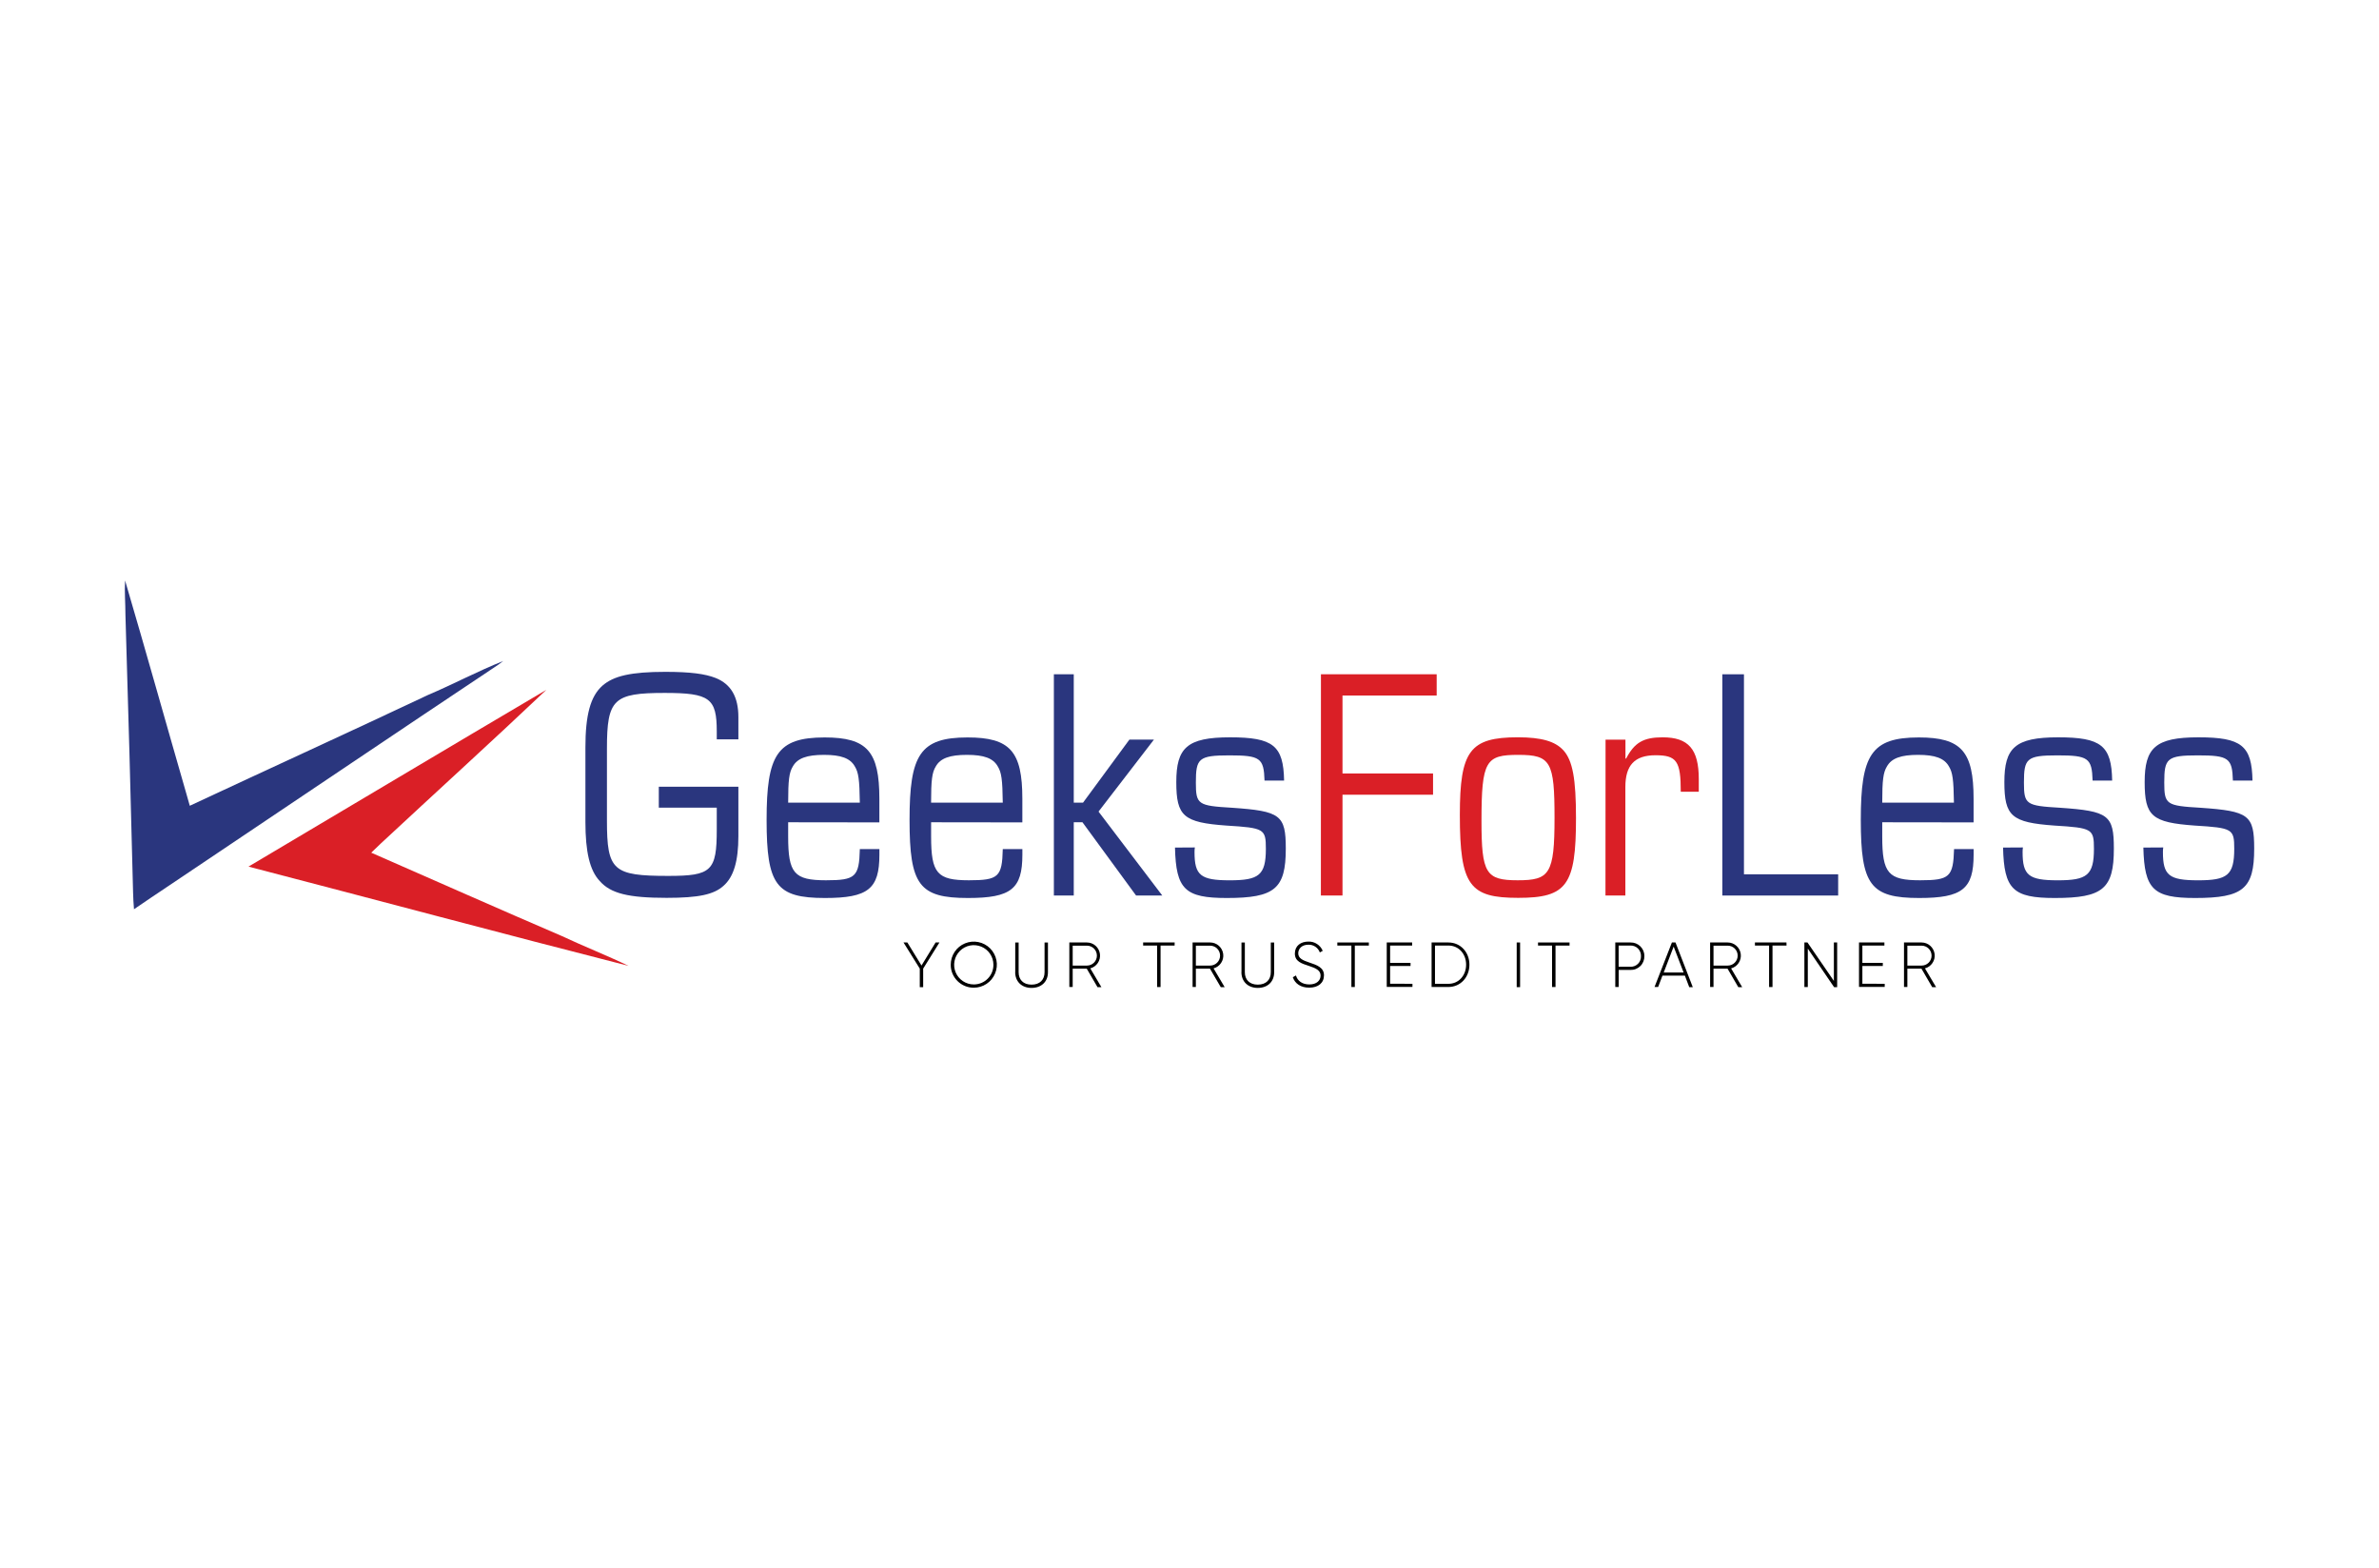 <?xml version="1.0" encoding="UTF-8"?>
<svg xmlns="http://www.w3.org/2000/svg" id="_Шар_1" data-name="Шар 1" viewBox="0 0 800 527.47">
  <defs>
    <style>
      .cls-1 {
        fill: #2a367e;
      }

      .cls-2 {
        fill: #da1f26;
      }
    </style>
  </defs>
  <path class="cls-1" d="M221.53,264.6h26.77v16.62c0,8.36-1.57,13.72-5.03,16.73-3.23,2.9-8.31,4.02-19.08,4.02-12.82,0-18.85-1.45-22.54-5.69-3.35-3.57-4.79-9.82-4.79-19.86v-24.99c0-10.93,1.67-17.19,5.68-20.78,3.79-3.35,9.7-4.69,21.2-4.69,8.37,0,13.39,.66,16.96,2.08,5.13,2.08,7.6,6.36,7.6,13.16v7.47h-7.27v-2.68c0-11.15-2.35-12.94-17.52-12.94-17.19,0-19.41,2.08-19.41,18.7v24.21c0,16.84,2.01,18.63,20.64,18.63,14.55,0,16.29-1.67,16.29-15.59v-7.37h-19.49v-7.06Z"></path>
  <path class="cls-1" d="M265.04,276.54v4.79c0,12.39,2.01,14.73,12.72,14.73,9.92,0,11.15-1.12,11.38-10.49h6.58v1.9c0,11.49-3.79,14.55-18.29,14.55-16.41,0-19.64-4.35-19.64-26.23s3.46-27.77,19.52-27.77c14.28,0,18.4,4.69,18.4,20.64v7.93l-30.67-.04Zm24.1-6.59c-.11-7.8-.45-10.15-1.67-12.16-1.56-2.8-4.69-3.91-10.39-3.91s-8.93,1.11-10.48,3.91c-1.23,2.01-1.56,4.57-1.56,12.16h24.11Z"></path>
  <path class="cls-1" d="M313.11,276.54v4.79c0,12.39,2.02,14.73,12.72,14.73,9.93,0,11.16-1.12,11.38-10.49h6.59v1.9c0,11.49-3.79,14.55-18.3,14.55-16.4,0-19.64-4.35-19.64-26.23s3.46-27.77,19.52-27.77c14.29,0,18.41,4.69,18.41,20.64v7.93l-30.68-.04Zm24.1-6.59c-.1-7.8-.44-10.15-1.67-12.16-1.56-2.8-4.69-3.91-10.39-3.91s-8.93,1.11-10.48,3.91c-1.24,2.01-1.57,4.57-1.57,12.16h24.12Z"></path>
  <path class="cls-1" d="M363.98,276.54h-2.9v24.65h-6.69v-74.41h6.69v43.17h3.12l15.59-21.2h8.25l-18.63,24.21,21.43,28.22h-8.81l-18.04-24.65Z"></path>
  <path class="cls-1" d="M401.8,285.02c-.08,.52-.12,1.04-.11,1.56,0,7.81,2.02,9.49,11.82,9.49s12.17-1.67,12.17-10.6c0-6.7-.56-7.03-13.28-7.81-14.39-1.04-16.84-3.12-16.84-14.62s3.56-15.06,18.07-15.06,17.97,2.78,18.18,14.55h-6.58c-.23-7.59-1.45-8.48-11.82-8.48s-11.27,1.04-11.27,9.14c0,7.37,.68,7.81,12.17,8.48,16.28,1.12,18.07,2.45,18.07,13.73,0,13.51-3.68,16.62-19.86,16.62-14.06,0-17.07-2.91-17.4-16.96l6.69-.04Z"></path>
  <path class="cls-2" d="M444.2,226.78h38.92v7.14h-31.67v26.22h30.45v7.14h-30.45v33.91h-7.27l.02-74.41Z"></path>
  <path class="cls-2" d="M525.72,252.33c3.12,3.46,4.25,9.59,4.25,22.86,0,22.54-3.12,26.78-19.42,26.78s-19.64-4.02-19.64-27.9c0-21.53,3.36-26.1,19.53-26.1,7.94,.01,12.51,1.35,15.27,4.36Zm-27.53,23.76c0,17.66,1.45,19.97,12.17,19.97s12.39-2.08,12.39-20.98-1.24-21.2-12.17-21.2-12.39,1.9-12.39,22.2Z"></path>
  <path class="cls-2" d="M539.91,248.76h6.69v6.36h.23c2.78-5.35,5.8-7.14,12.27-7.14,8.7,0,12.16,4.01,12.16,14.06v4.24h-6.06c0-10.27-1.34-12.27-8.48-12.27s-10.15,3.46-10.15,10.7v36.48h-6.69l.03-52.43Z"></path>
  <path class="cls-1" d="M579.18,226.78h7.27v67.27h31.68v7.14h-38.95v-74.41Z"></path>
  <path class="cls-1" d="M632.95,276.54v4.79c0,12.39,2.02,14.73,12.72,14.73,9.93,0,11.16-1.12,11.43-10.49h6.58v1.9c0,11.49-3.79,14.55-18.3,14.55-16.4,0-19.64-4.35-19.64-26.23s3.46-27.77,19.52-27.77c14.29,0,18.41,4.69,18.41,20.64v7.93l-30.72-.04Zm24.11-6.59c-.11-7.8-.45-10.15-1.67-12.16-1.57-2.8-4.69-3.91-10.39-3.91s-8.93,1.11-10.48,3.91c-1.23,2.01-1.57,4.57-1.57,12.16h24.12Z"></path>
  <path class="cls-1" d="M680.26,285.02c-.08,.52-.12,1.04-.11,1.56,0,7.81,2.01,9.49,11.82,9.49s12.17-1.67,12.17-10.6c0-6.7-.56-7.03-13.28-7.81-14.39-1.04-16.84-3.12-16.84-14.62s3.56-15.06,18.07-15.06,17.97,2.78,18.18,14.55h-6.58c-.23-7.59-1.45-8.48-11.82-8.48s-11.27,1.04-11.27,9.14c0,7.37,.68,7.81,12.16,8.48,16.29,1.12,18.08,2.45,18.08,13.73,0,13.51-3.68,16.62-19.86,16.62-14.06,0-17.07-2.91-17.4-16.96l6.69-.04Z"></path>
  <path class="cls-1" d="M727.45,285.02c-.08,.52-.12,1.04-.11,1.56,0,7.81,2.01,9.49,11.82,9.49s12.16-1.67,12.16-10.6c0-6.7-.55-7.03-13.27-7.81-14.4-1.04-16.85-3.12-16.85-14.62s3.57-15.06,18.08-15.06,17.95,2.78,18.18,14.55h-6.59c-.22-7.59-1.44-8.48-11.82-8.48s-11.26,1.04-11.26,9.14c0,7.37,.67,7.81,12.16,8.48,16.29,1.12,18.08,2.45,18.08,13.73,0,13.51-3.69,16.62-19.87,16.62-14.06,0-17.06-2.91-17.4-16.96l6.7-.04Z"></path>
  <path class="cls-1" d="M42.18,206.66c0-3.8-.35-7.61-.12-11.43,7.02,23.84,13.7,47.8,20.6,71.69,.38,1.36,.78,2.72,1.16,4.08,26.69-12.47,53.46-24.69,80.08-37.25,8.53-3.62,16.72-8.02,25.33-11.43-.59,.46-1.18,.9-1.8,1.33-33.11,22.06-66.08,44.34-99.13,66.5-7.72,5.25-15.59,10.39-23.24,15.65-.15-1.89-.28-3.77-.31-5.66-.77-31.17-1.62-62.32-2.57-93.44v-.04Z"></path>
  <path class="cls-2" d="M83.62,291.43c33.37-19.79,66.66-39.7,100.09-59.41-18.37,17.4-37.1,34.4-55.62,51.64l-3.25,3.12c21.34,9.35,42.68,18.83,64.13,28.05,7.4,3.48,15.03,6.46,22.41,10.02-42.65-10.88-85.2-22.31-127.8-33.38l.04-.03Z"></path>
  <path d="M310.44,325.77v6.23h-1.14v-6.23l-5.47-8.79h1.29l4.76,7.75,4.74-7.75h1.29l-5.47,8.79Z"></path>
  <path d="M319.71,324.44c0-1.53,.46-3.03,1.31-4.31,.85-1.27,2.06-2.27,3.48-2.85,1.42-.59,2.98-.74,4.48-.44,1.5,.3,2.89,1.04,3.97,2.12,1.08,1.09,1.82,2.47,2.12,3.97,.3,1.5,.14,3.06-.45,4.48-.59,1.42-1.58,2.63-2.86,3.48-1.28,.85-2.78,1.3-4.31,1.3-1.02,0-2.03-.19-2.97-.58-.94-.39-1.8-.96-2.52-1.68s-1.29-1.58-1.68-2.52c-.39-.94-.58-1.95-.57-2.97Zm14.35,0c0-1.31-.4-2.58-1.13-3.66-.73-1.08-1.77-1.92-2.97-2.41-1.21-.49-2.54-.62-3.81-.36-1.28,.26-2.45,.89-3.37,1.82-.92,.93-1.55,2.1-1.8,3.38-.25,1.28-.12,2.61,.38,3.81,.5,1.21,1.35,2.23,2.43,2.96,1.09,.72,2.36,1.11,3.67,1.11,.87,0,1.74-.17,2.54-.5s1.54-.82,2.15-1.44c.62-.62,1.1-1.35,1.43-2.16,.33-.81,.49-1.67,.48-2.55Z"></path>
  <path d="M341.4,326.94v-9.95h1.14v10.01c0,2.44,1.52,4.16,4.35,4.16s4.37-1.71,4.37-4.16v-10.01h1.14v10.01c0,3.17-2.21,5.26-5.52,5.26s-5.5-2.14-5.5-5.31Z"></path>
  <path d="M365.46,325.79h-4.74v6.16h-1.13v-14.97h5.92c1.07,0,2.11,.4,2.91,1.11,.8,.71,1.32,1.69,1.46,2.75,.14,1.06-.11,2.14-.71,3.03-.6,.89-1.49,1.54-2.53,1.82l3.73,6.31h-1.31l-3.61-6.21Zm-4.74-1.04h4.79c.89,0,1.74-.35,2.37-.98,.63-.63,.98-1.48,.98-2.37s-.35-1.74-.98-2.37c-.63-.63-1.48-.98-2.37-.98h-4.79v6.71Z"></path>
  <path d="M394.99,318.02h-4.72v13.94h-1.16v-13.94h-4.7v-1.04h10.6l-.02,1.04Z"></path>
  <path d="M406.89,325.79h-4.75v6.16h-1.1v-14.97h5.92c1.07,0,2.11,.4,2.91,1.11,.8,.71,1.32,1.69,1.46,2.75,.14,1.06-.11,2.14-.71,3.03-.59,.89-1.49,1.54-2.53,1.82l3.73,6.31h-1.31l-3.63-6.21Zm-4.75-1.04h4.79c.89,0,1.74-.35,2.37-.98,.63-.63,.98-1.48,.98-2.37s-.35-1.74-.98-2.37c-.63-.63-1.48-.98-2.37-.98h-4.79v6.71Z"></path>
  <path d="M417.48,326.94v-9.95h1.13v10.01c0,2.44,1.53,4.16,4.36,4.16s4.37-1.71,4.37-4.16v-10.01h1.13v10.01c0,3.17-2.2,5.26-5.51,5.26s-5.5-2.14-5.5-5.31Z"></path>
  <path d="M434.76,328.65l1.04-.58c.51,1.81,2.08,3.02,4.5,3.02s3.78-1.29,3.78-3-1.59-2.48-3.89-3.22c-2.51-.81-4.76-1.52-4.76-4.16s1.99-4.03,4.54-4.03c1.03-.04,2.04,.24,2.9,.8,.86,.56,1.54,1.36,1.93,2.31l-.97,.54c-.29-.79-.81-1.46-1.51-1.93-.7-.47-1.52-.7-2.36-.67-2.08,0-3.39,1.23-3.39,2.9s1.53,2.36,3.67,3.07c2.66,.88,4.98,1.71,4.98,4.31s-1.95,4.16-4.94,4.16c-2.9,.02-4.85-1.4-5.54-3.52Z"></path>
  <path d="M460.31,318.02h-4.72v13.94h-1.15v-13.94h-4.73v-1.04h10.6v1.04Z"></path>
  <path d="M474.97,330.88v1.04h-8.64v-14.94h8.54v1.04h-7.41v5.83h6.87v1.04h-6.87v5.96l7.51,.03Z"></path>
  <path d="M494.13,324.44c0,4.16-2.94,7.51-7.08,7.51h-5.64v-14.97h5.64c4.14,0,7.08,3.32,7.08,7.46Zm-1.11,0c0-3.56-2.42-6.43-5.96-6.43h-4.51v12.87h4.51c3.54,0,5.96-2.88,5.96-6.44Z"></path>
  <path d="M511.17,316.98v15.02h-1.14v-15.02h1.14Z"></path>
  <path d="M527.8,318.02h-4.72v13.94h-1.16v-13.94h-4.72v-1.04h10.6v1.04Z"></path>
  <path d="M552.96,321.58c.01,.62-.1,1.23-.33,1.8-.23,.57-.57,1.09-1.01,1.52-.44,.43-.96,.77-1.53,1-.57,.23-1.19,.33-1.8,.31h-3.97v5.74h-1.14v-14.97h5.11c.61-.02,1.22,.09,1.79,.31,.57,.22,1.09,.56,1.53,.99,.44,.43,.78,.94,1.02,1.51,.23,.57,.35,1.18,.34,1.79Zm-1.14,0c.02-.47-.06-.94-.23-1.38-.17-.44-.43-.84-.76-1.18-.33-.34-.73-.6-1.17-.77-.44-.18-.91-.26-1.38-.24h-3.97v7.14h3.97c.47,.01,.94-.07,1.38-.24,.44-.17,.83-.44,1.17-.77,.33-.33,.59-.73,.76-1.17,.17-.44,.25-.91,.23-1.38Z"></path>
  <path d="M566.57,328.13h-7.53l-1.45,3.82h-1.21l5.84-14.97h1.21l5.81,15.02h-1.19l-1.47-3.88Zm-.41-1.04l-3.35-8.73-3.35,8.73h6.69Z"></path>
  <path d="M580.95,325.79h-4.74v6.16h-1.14v-14.97h5.92c1.07,0,2.11,.4,2.91,1.11,.81,.71,1.33,1.69,1.47,2.75,.14,1.06-.11,2.14-.71,3.04-.6,.89-1.49,1.54-2.53,1.82l3.73,6.31h-1.31l-3.61-6.21Zm-4.74-1.04h4.78c.89,0,1.74-.35,2.37-.98,.63-.63,.98-1.48,.98-2.37s-.35-1.74-.98-2.37c-.63-.63-1.48-.98-2.37-.98h-4.78v6.71Z"></path>
  <path d="M600.77,318.02h-4.72v13.94h-1.15v-13.94h-4.76v-1.04h10.6l.03,1.04Z"></path>
  <path d="M617.79,316.98v15.02h-1.04l-8.83-12.95v12.92h-1.15v-14.99h1.04l8.88,12.93v-12.93h1.1Z"></path>
  <path d="M633.78,330.88v1.04h-8.64v-14.94h8.54v1.04h-7.41v5.83h6.87v1.04h-6.87v5.96l7.51,.03Z"></path>
  <path d="M646.15,325.79h-4.75v6.16h-1.13v-14.97h5.92c1.07,0,2.11,.4,2.91,1.11,.8,.71,1.32,1.69,1.46,2.75,.14,1.06-.11,2.14-.71,3.03-.59,.89-1.49,1.54-2.53,1.82l3.74,6.31h-1.31l-3.61-6.21Zm-4.75-1.04h4.79c.89,0,1.74-.35,2.37-.98,.63-.63,.98-1.48,.98-2.37s-.35-1.74-.98-2.37c-.63-.63-1.48-.98-2.37-.98h-4.79v6.71Z"></path>
</svg>
